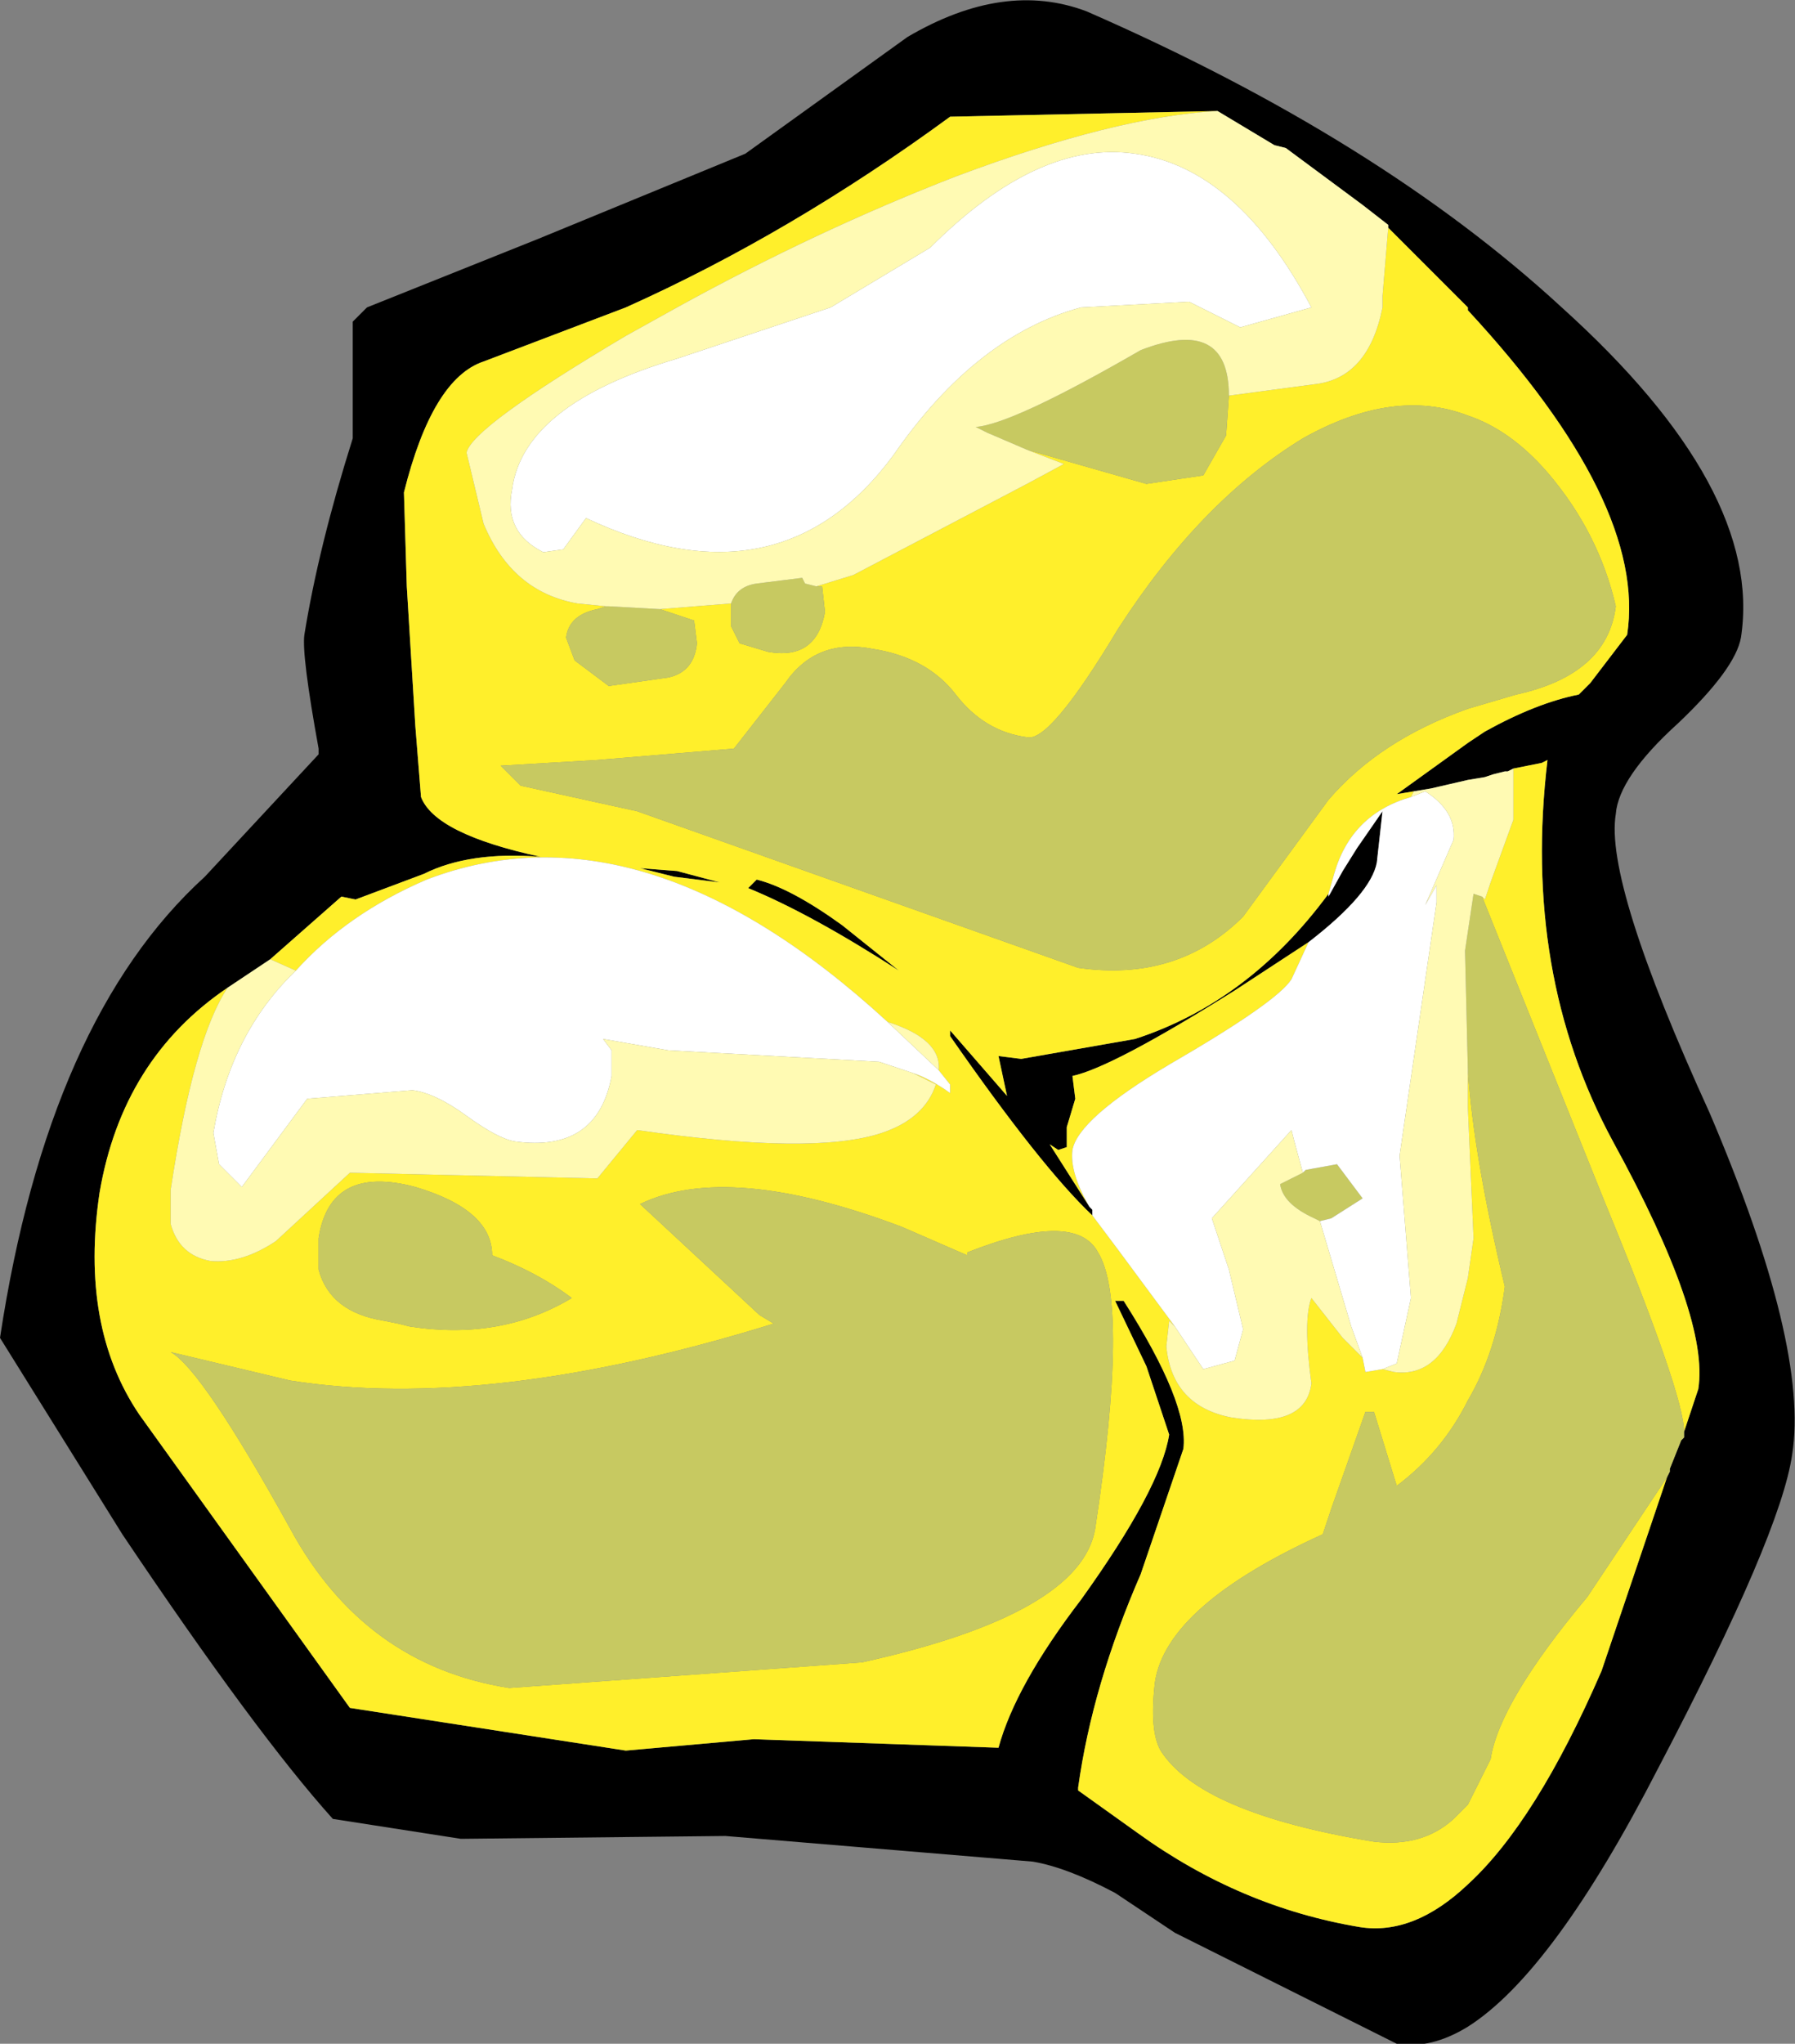 <?xml version="1.0" encoding="UTF-8" standalone="no"?>
<svg xmlns:ffdec="https://www.free-decompiler.com/flash" xmlns:xlink="http://www.w3.org/1999/xlink" ffdec:objectType="frame" height="35.9px" width="31.55px" xmlns="http://www.w3.org/2000/svg">
  <rect width="100%" height="100%" fill="#808080" stroke="none"/>
  <g transform="matrix(1.0, 0.0, 0.0, 1.0, -4.05, 4.35)">
    <use ffdec:characterId="736" height="35.9" transform="matrix(1.0, 0.0, 0.0, 1.0, 4.05, -4.35)" width="31.55" xlink:href="#shape0"/>
  </g>
  <defs>
    <g id="shape0" transform="matrix(1.0, 0.0, 0.0, 1.0, -4.05, 4.35)">
      <path d="M20.0 -3.7 Q21.7 -4.7 23.15 -4.15 28.3 -1.9 31.5 1.05 35.05 4.25 34.65 6.85 34.55 7.4 33.55 8.35 32.5 9.3 32.45 9.95 32.25 11.15 34.1 15.2 35.85 19.3 35.55 21.2 35.35 22.6 33.2 26.7 31.35 30.3 29.85 31.25 29.2 31.65 28.6 31.55 L24.7 29.6 23.65 28.9 Q22.8 28.45 22.2 28.35 L16.8 27.9 12.15 27.95 9.9 27.6 Q8.55 26.1 6.2 22.6 L4.05 19.15 Q4.9 13.55 7.65 11.05 L9.65 8.9 9.65 8.8 Q9.35 7.15 9.4 6.8 9.65 5.25 10.25 3.35 L10.25 1.3 10.5 1.05 13.5 -0.15 17.15 -1.65 20.0 -3.7 M25.45 -2.4 L20.75 -2.3 Q17.95 -0.25 15.05 1.05 L12.55 2.0 Q11.65 2.3 11.15 4.3 L11.2 5.95 11.35 8.4 11.45 9.65 Q11.7 10.3 13.55 10.7 12.3 10.6 11.5 11.0 L10.3 11.45 10.05 11.4 8.8 12.5 8.35 12.8 8.05 13.0 Q6.2 14.25 5.8 16.6 5.45 18.95 6.5 20.5 L10.2 25.65 15.05 26.4 17.3 26.2 21.6 26.35 Q21.9 25.25 23.05 23.75 24.45 21.8 24.6 20.85 L24.2 19.65 23.65 18.5 23.8 18.5 Q24.95 20.3 24.85 21.1 L24.1 23.3 Q23.25 25.25 23.0 27.05 L23.0 27.1 24.05 27.85 Q25.85 29.15 27.95 29.5 28.9 29.65 29.85 28.75 31.05 27.65 32.2 25.0 L33.35 21.6 33.4 21.5 33.4 21.45 33.6 20.95 33.65 20.9 33.65 20.8 33.9 20.05 Q34.1 18.8 32.4 15.7 30.8 12.75 31.25 9.0 L31.15 9.05 30.65 9.15 30.55 9.2 30.5 9.2 30.3 9.25 30.15 9.3 29.85 9.35 29.2 9.5 28.9 9.55 28.6 9.6 29.85 8.7 30.15 8.5 Q31.05 8.0 31.8 7.85 L32.0 7.65 32.65 6.8 Q33.0 4.5 29.85 1.1 L29.85 1.05 28.9 0.1 28.45 -0.35 28.45 -0.4 28.0 -0.75 26.65 -1.75 26.45 -1.8 25.95 -2.1 25.45 -2.4 M23.25 17.0 Q22.35 16.15 20.75 13.85 L20.75 13.75 21.75 14.9 21.6 14.2 22.0 14.25 24.0 13.9 Q26.0 13.25 27.4 11.35 L27.4 11.4 27.65 10.95 27.9 10.55 28.35 9.9 28.25 10.8 Q28.15 11.35 27.05 12.2 L25.75 13.05 Q23.6 14.4 22.9 14.55 L22.95 14.95 22.8 15.45 22.8 15.8 22.65 15.85 22.5 15.75 23.2 16.85 23.25 16.9 23.25 17.0 M15.95 10.95 L16.7 11.15 15.9 11.05 15.3 10.9 15.95 10.95 M17.35 11.1 Q17.95 11.25 18.85 11.9 L19.85 12.7 Q18.3 11.7 17.2 11.25 L17.35 11.1" fill="#000000" fill-rule="evenodd" stroke="none"/>
      <path d="M8.8 12.5 L10.05 11.4 10.3 11.45 11.5 11.0 Q12.3 10.6 13.55 10.7 11.7 10.3 11.45 9.65 L11.35 8.4 11.2 5.95 11.15 4.3 Q11.65 2.3 12.55 2.0 L15.05 1.05 Q17.95 -0.25 20.75 -2.3 L25.45 -2.4 Q23.65 -2.3 20.85 -1.25 18.4 -0.3 15.95 1.05 L15.05 1.55 Q12.35 3.15 12.25 3.6 L12.55 4.85 Q13.05 6.05 14.2 6.25 L14.7 6.3 14.55 6.35 Q14.05 6.45 14.0 6.85 L14.15 7.25 14.75 7.7 15.8 7.55 Q16.25 7.45 16.3 6.95 L16.25 6.55 15.65 6.35 16.9 6.25 16.9 6.3 16.9 6.65 17.05 6.95 17.55 7.1 Q18.4 7.25 18.55 6.4 L18.5 5.95 18.4 5.95 19.05 5.75 22.1 4.15 22.75 3.8 22.1 3.55 24.2 4.15 25.2 4.0 25.6 3.3 25.65 2.6 27.15 2.4 Q28.1 2.3 28.35 1.05 L28.35 0.85 28.45 -0.35 28.9 0.1 29.85 1.05 29.85 1.1 Q33.0 4.5 32.65 6.8 L32.0 7.65 31.8 7.85 Q31.05 8.0 30.15 8.5 L29.85 8.7 28.6 9.6 28.9 9.55 28.85 9.65 Q27.8 9.95 27.5 11.0 L27.4 11.35 Q26.0 13.25 24.0 13.9 L22.0 14.25 21.6 14.2 21.75 14.9 20.75 13.75 20.75 13.85 Q22.35 16.15 23.25 17.0 L23.7 17.6 24.7 18.95 24.6 18.85 24.55 19.3 Q24.65 20.35 25.7 20.55 27.0 20.75 27.1 19.95 26.95 18.85 27.1 18.45 L27.65 19.15 27.95 19.45 28.0 19.5 28.05 19.75 28.35 19.7 28.55 19.75 Q29.3 19.85 29.65 18.9 L29.85 18.1 29.95 17.4 29.85 15.1 29.85 14.45 Q29.95 15.95 30.5 18.25 30.35 19.4 29.85 20.25 29.4 21.15 28.6 21.75 L28.2 20.45 28.05 20.45 27.45 22.15 27.3 22.6 Q24.55 23.85 24.35 25.2 24.25 26.05 24.45 26.4 25.15 27.5 28.2 28.0 29.05 28.1 29.6 27.6 L29.85 27.35 30.25 26.55 Q30.4 25.55 31.95 23.7 L33.35 21.6 32.2 25.0 Q31.05 27.65 29.85 28.75 28.9 29.65 27.95 29.5 25.85 29.15 24.05 27.85 L23.0 27.1 23.0 27.05 Q23.25 25.25 24.1 23.3 L24.85 21.1 Q24.95 20.3 23.8 18.5 L23.65 18.5 24.2 19.65 24.6 20.85 Q24.45 21.8 23.05 23.75 21.9 25.25 21.6 26.35 L17.3 26.2 15.05 26.4 10.2 25.65 6.5 20.5 Q5.45 18.95 5.8 16.6 6.2 14.25 8.05 13.0 7.45 13.9 7.05 16.55 L7.05 17.15 Q7.2 17.7 7.75 17.8 8.3 17.85 8.9 17.45 L10.2 16.25 14.55 16.35 15.25 15.5 Q18.35 15.95 19.55 15.55 20.3 15.3 20.5 14.7 L20.1 14.5 Q20.4 14.6 20.75 14.85 L20.75 14.7 20.55 14.45 Q20.6 13.9 19.65 13.6 15.35 9.65 11.55 11.1 10.15 11.7 9.25 12.7 L8.8 12.5 M30.7 7.85 Q32.3 7.5 32.45 6.3 32.15 5.0 31.25 3.95 30.6 3.2 29.85 2.95 28.55 2.45 26.95 3.35 25.15 4.45 23.7 6.7 22.5 8.7 22.1 8.6 21.35 8.5 20.85 7.85 20.35 7.2 19.4 7.05 18.4 6.85 17.85 7.65 L16.95 8.8 14.55 9.0 12.85 9.1 13.2 9.45 15.25 9.9 23.0 12.65 Q24.75 12.9 25.9 11.75 L27.4 9.7 Q28.3 8.65 29.85 8.1 L30.7 7.85 M30.65 9.15 L31.15 9.05 31.25 9.0 Q30.8 12.75 32.4 15.7 34.1 18.8 33.9 20.05 L33.65 20.8 Q33.65 20.15 32.25 16.75 L30.1 11.4 30.15 11.45 30.25 11.15 30.65 10.05 30.65 9.15 M23.2 16.85 L22.5 15.75 22.65 15.85 22.8 15.8 22.8 15.45 22.95 14.95 22.9 14.55 Q23.6 14.4 25.75 13.05 L27.05 12.2 26.75 12.85 Q26.5 13.25 24.6 14.35 23.0 15.3 22.9 15.85 22.85 16.25 23.2 16.85 M21.05 17.65 L21.05 17.7 19.9 17.2 Q16.85 16.05 15.3 16.8 L17.4 18.75 17.65 18.9 Q12.65 20.45 9.15 19.9 L7.05 19.4 Q7.6 19.7 9.15 22.5 10.45 24.9 13.0 25.3 L19.2 24.85 Q23.05 24.0 23.3 22.5 23.9 18.55 23.35 17.65 22.95 16.9 21.05 17.65 M17.35 11.1 L17.2 11.25 Q18.3 11.7 19.85 12.7 L18.85 11.9 Q17.95 11.25 17.35 11.1 M15.95 10.95 L15.3 10.9 15.9 11.05 16.7 11.15 15.95 10.95 M9.65 17.4 L9.65 17.95 Q9.85 18.7 10.8 18.85 L11.05 18.9 11.25 18.95 Q12.85 19.2 14.1 18.45 13.5 18.0 12.7 17.7 12.7 16.9 11.35 16.5 9.85 16.1 9.65 17.4" fill="#ffef2b" fill-rule="evenodd" stroke="none"/>
      <path d="M33.35 21.6 L31.95 23.7 Q30.4 25.55 30.25 26.55 L29.85 27.35 29.6 27.6 Q29.05 28.1 28.2 28.0 25.15 27.5 24.45 26.4 24.25 26.05 24.35 25.2 24.55 23.85 27.3 22.6 L27.45 22.15 28.05 20.45 28.2 20.45 28.6 21.75 Q29.4 21.15 29.85 20.25 30.35 19.4 30.5 18.25 29.95 15.95 29.85 14.45 L29.8 12.35 29.95 11.35 30.1 11.4 32.25 16.75 Q33.65 20.15 33.65 20.8 L33.65 20.9 33.6 20.95 33.4 21.45 33.4 21.5 33.35 21.6 M25.65 2.6 L25.6 3.3 25.2 4.0 24.2 4.15 22.1 3.55 21.4 3.25 21.2 3.15 Q21.85 3.1 24.1 1.8 25.65 1.2 25.65 2.6 M18.4 5.95 L18.5 5.95 18.55 6.4 Q18.4 7.25 17.55 7.1 L17.05 6.95 16.9 6.65 16.9 6.3 16.9 6.25 Q17.0 5.95 17.35 5.9 L18.15 5.8 18.2 5.9 18.4 5.95 M15.65 6.35 L16.25 6.55 16.3 6.95 Q16.25 7.45 15.8 7.55 L14.75 7.7 14.15 7.25 14.0 6.85 Q14.05 6.45 14.55 6.35 L14.7 6.3 14.75 6.3 15.65 6.35 M30.7 7.85 L29.85 8.1 Q28.3 8.65 27.4 9.7 L25.9 11.75 Q24.75 12.9 23.0 12.65 L15.25 9.9 13.2 9.45 12.85 9.1 14.55 9.0 16.95 8.8 17.85 7.65 Q18.4 6.85 19.4 7.05 20.35 7.2 20.85 7.85 21.35 8.5 22.1 8.6 22.5 8.7 23.7 6.7 25.15 4.45 26.95 3.35 28.55 2.45 29.85 2.95 30.6 3.2 31.25 3.95 32.15 5.0 32.45 6.3 32.3 7.5 30.7 7.85 M26.95 16.25 L27.0 16.2 27.55 16.1 28.0 16.7 27.45 17.05 27.25 17.1 27.15 17.05 Q26.6 16.8 26.55 16.45 L26.95 16.25 M21.05 17.65 Q22.95 16.9 23.35 17.65 23.9 18.55 23.3 22.5 23.05 24.0 19.2 24.85 L13.0 25.3 Q10.45 24.9 9.15 22.5 7.6 19.7 7.05 19.4 L9.15 19.9 Q12.65 20.45 17.65 18.9 L17.4 18.75 15.3 16.8 Q16.85 16.05 19.9 17.2 L21.05 17.7 21.05 17.65 M9.65 17.4 Q9.85 16.1 11.35 16.5 12.7 16.9 12.7 17.7 13.5 18.0 14.1 18.45 12.85 19.2 11.25 18.95 L11.05 18.9 10.8 18.85 Q9.85 18.7 9.65 17.95 L9.65 17.4" fill="#c7c961" fill-rule="evenodd" stroke="none"/>
      <path d="M9.25 12.7 Q10.15 11.7 11.55 11.1 15.35 9.65 19.65 13.6 L20.55 14.45 20.75 14.7 20.75 14.85 Q20.4 14.6 20.1 14.5 L19.65 14.35 19.5 14.3 15.8 14.1 14.65 13.9 14.8 14.1 14.8 14.55 Q14.55 15.9 13.1 15.7 12.8 15.65 12.25 15.25 11.7 14.85 11.3 14.8 L9.45 14.95 8.3 16.5 7.9 16.1 7.8 15.55 Q8.1 13.8 9.25 12.7 M28.35 19.7 L28.05 19.75 28.0 19.5 27.8 18.95 27.25 17.1 27.45 17.05 28.0 16.7 27.55 16.1 27.0 16.2 26.95 16.25 26.8 15.7 26.75 15.5 25.35 17.05 25.65 17.95 25.9 19.0 25.75 19.55 25.2 19.7 25.0 19.4 24.7 18.95 23.7 17.6 23.25 17.0 23.25 16.9 23.2 16.85 Q22.85 16.25 22.9 15.85 23.0 15.3 24.6 14.35 26.5 13.25 26.75 12.85 L27.05 12.2 Q28.15 11.35 28.25 10.8 L28.35 9.9 27.9 10.55 27.65 10.95 27.4 11.4 27.4 11.35 27.5 11.0 Q27.8 9.95 28.85 9.65 L29.1 9.55 Q29.65 9.9 29.6 10.4 L29.1 11.55 29.3 11.2 29.3 11.5 28.65 15.95 28.75 17.2 28.85 18.45 28.6 19.6 28.35 19.7 M25.85 1.4 L25.15 1.05 24.95 0.95 23.05 1.05 Q21.2 1.55 19.75 3.65 17.75 6.35 14.35 4.75 L13.95 5.3 13.6 5.35 Q12.9 5.0 13.05 4.25 13.25 2.75 15.95 1.95 L18.65 1.05 20.4 0.0 Q22.3 -1.9 24.0 -1.65 25.8 -1.4 27.1 1.05 L25.85 1.4" fill="#ffffff" fill-rule="evenodd" stroke="none"/>
      <path d="M8.8 12.5 L9.25 12.7 Q8.1 13.8 7.8 15.55 L7.9 16.1 8.3 16.5 9.45 14.95 11.3 14.8 Q11.7 14.85 12.25 15.25 12.8 15.65 13.1 15.7 14.55 15.9 14.8 14.55 L14.8 14.1 14.65 13.9 15.8 14.1 19.5 14.3 19.65 14.35 20.1 14.5 20.5 14.7 Q20.3 15.3 19.55 15.55 18.35 15.95 15.25 15.5 L14.55 16.35 10.2 16.25 8.9 17.45 Q8.3 17.85 7.75 17.8 7.2 17.7 7.05 17.15 L7.05 16.55 Q7.45 13.9 8.05 13.0 L8.35 12.8 8.8 12.5 M19.65 13.6 Q20.6 13.9 20.55 14.45 L19.65 13.6 M29.85 14.45 L29.85 15.1 29.95 17.4 29.85 18.1 29.65 18.9 Q29.3 19.85 28.55 19.75 L28.35 19.7 28.6 19.6 28.85 18.45 28.75 17.2 28.65 15.95 29.3 11.5 29.3 11.2 29.1 11.55 29.6 10.4 Q29.65 9.9 29.1 9.55 L28.85 9.65 28.9 9.55 29.2 9.5 29.85 9.35 30.15 9.3 30.3 9.25 30.5 9.2 30.55 9.2 30.65 9.15 30.65 10.05 30.25 11.15 30.15 11.45 30.1 11.4 29.95 11.35 29.8 12.35 29.85 14.45 M28.0 19.5 L27.95 19.45 27.65 19.15 27.1 18.45 Q26.95 18.85 27.1 19.95 27.0 20.75 25.7 20.55 24.65 20.35 24.55 19.3 L24.6 18.85 24.7 18.95 25.0 19.4 25.2 19.7 25.75 19.55 25.9 19.0 25.65 17.95 25.35 17.05 26.75 15.5 26.8 15.7 26.95 16.25 26.55 16.45 Q26.6 16.8 27.15 17.05 L27.25 17.1 27.8 18.95 28.0 19.5 M28.45 -0.35 L28.35 0.85 28.35 1.05 Q28.1 2.3 27.15 2.4 L25.65 2.6 Q25.65 1.2 24.1 1.8 21.85 3.1 21.2 3.15 L21.4 3.25 22.1 3.55 22.75 3.8 22.1 4.15 19.05 5.75 18.4 5.95 18.2 5.9 18.15 5.8 17.35 5.9 Q17.0 5.95 16.9 6.25 L15.65 6.35 14.75 6.3 14.7 6.3 14.2 6.25 Q13.05 6.05 12.55 4.85 L12.25 3.6 Q12.35 3.15 15.05 1.55 L15.95 1.05 Q18.4 -0.3 20.85 -1.25 23.65 -2.3 25.45 -2.4 L25.95 -2.1 26.45 -1.8 26.65 -1.75 28.0 -0.75 28.45 -0.4 28.45 -0.35 M25.85 1.4 L27.1 1.05 Q25.8 -1.4 24.0 -1.65 22.3 -1.9 20.4 0.0 L18.65 1.05 15.95 1.95 Q13.25 2.75 13.05 4.25 12.9 5.0 13.6 5.35 L13.95 5.3 14.35 4.75 Q17.75 6.35 19.75 3.65 21.2 1.55 23.05 1.05 L24.95 0.95 25.15 1.05 25.85 1.4" fill="#fffab3" fill-rule="evenodd" stroke="none"/>
    </g>
  </defs>
</svg>
